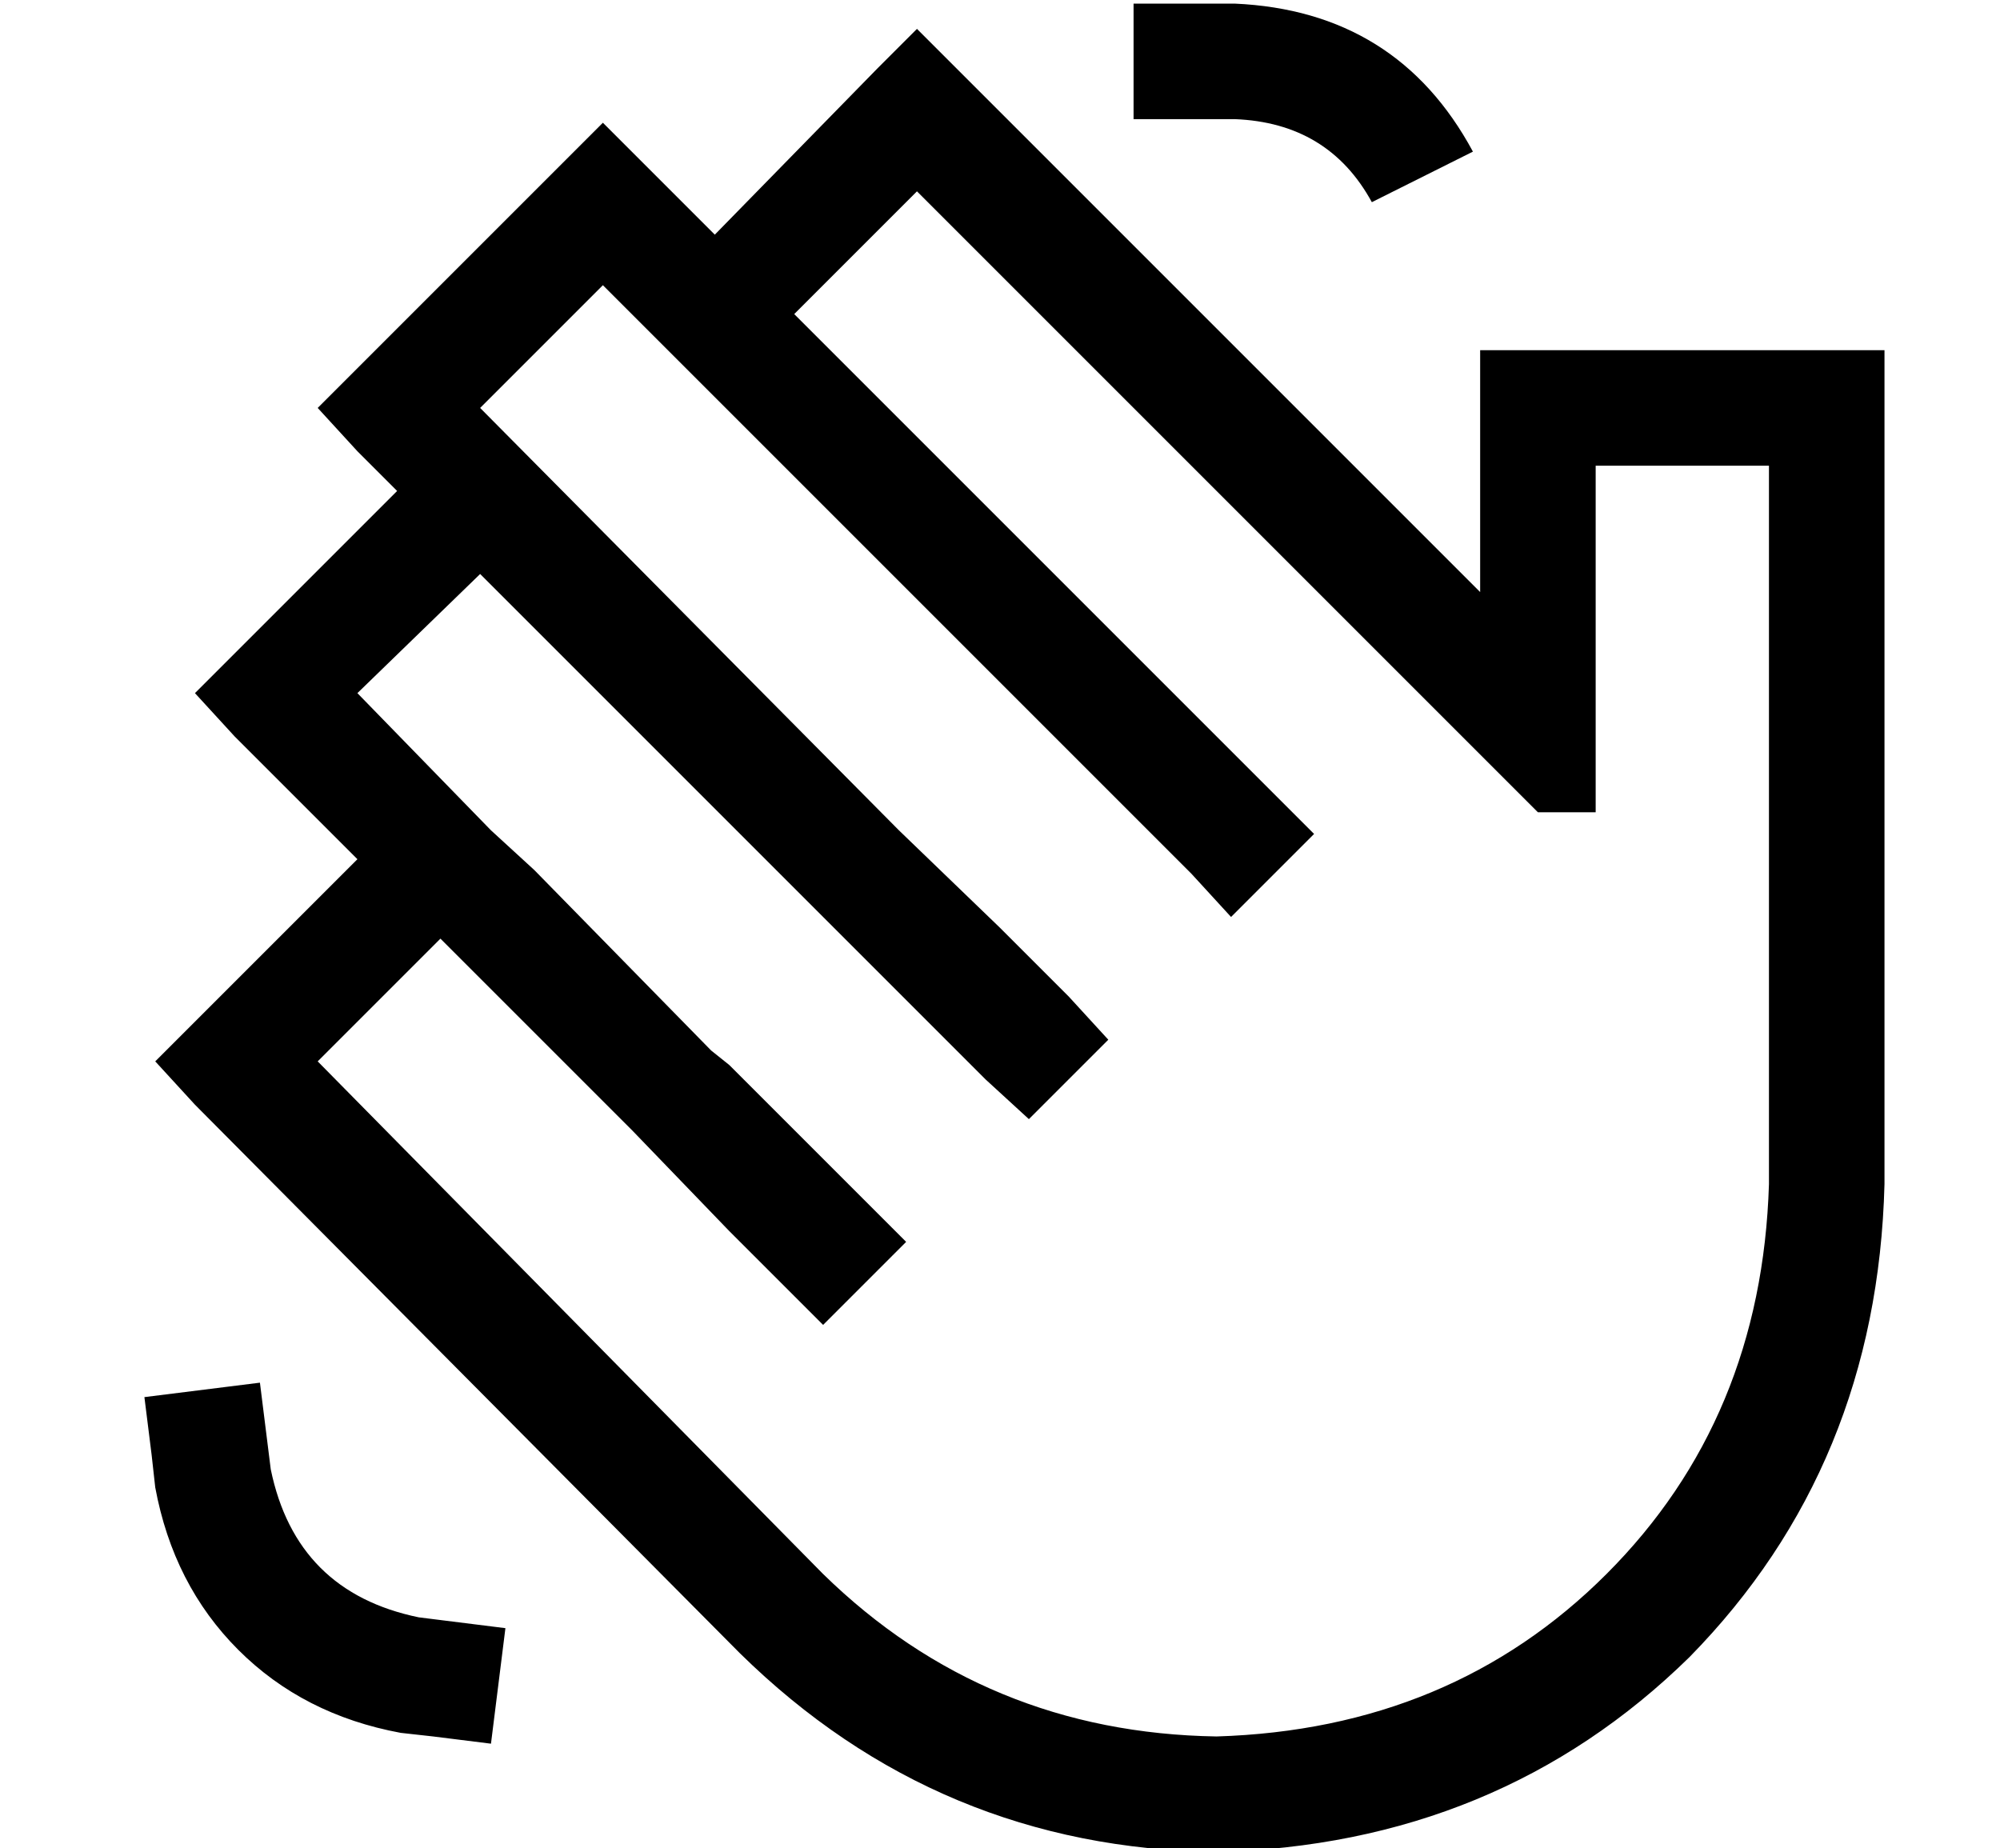 <?xml version="1.0" standalone="no"?>
<!DOCTYPE svg PUBLIC "-//W3C//DTD SVG 1.1//EN" "http://www.w3.org/Graphics/SVG/1.1/DTD/svg11.dtd" >
<svg xmlns="http://www.w3.org/2000/svg" xmlns:xlink="http://www.w3.org/1999/xlink" version="1.1" viewBox="-10 -40 554 512">
   <path fill="currentColor"
d="M332 -39q45 2 66 41l-28 14v0q-12 -22 -38 -23h-12h-16v-32v0h16h12zM62 343l2 16l-2 -16l2 16l1 8v0q7 34 41 41l8 1v0l16 2v0l-4 32v0l-16 -2v0l-9 -1v0q-27 -5 -45 -23t-23 -45l-1 -9v0l-2 -16v0l32 -4v0zM146 5l11 -11l-11 11l11 -11l11 11v0l20 20v0l45 -46v0
l11 -11v0l11 11v0l145 145v0v-11v0v-40v0v-16v0h16h96v16v0v40v0v160v0v0v0v1v0v0v0v14v0q-2 78 -54 131q-53 52 -131 54q-77 -1 -132 -55l-151 -152v0l-11 -12v0l11 -11v0l45 -45v0l-34 -34v0l-11 -12v0l11 -11v0l45 -45v0l-11 -11v0l-11 -12v0l11 -11v0l57 -57v0zM165 273
l-53 -53l53 53l-53 -53l-34 34v0l140 142v0q45 44 109 45q65 -2 108 -45t45 -108v-14v0v0v0v-1v0v0v0v-160v0v-24v0h-48v0v24v0v50v0v22v0h-16v0l-11 -11v0l-161 -161v0l-34 34v0l133 133v0l11 11v0l-23 23v0l-11 -12v0l-137 -137v0l-11 -11v0v0v0l-15 -15v0l-34 34v0
l116 117v0l28 27v0v0v0l19 19v0l11 12v0l-22 22v0l-12 -11v0l-137 -137v0l-3 -3v0l-34 33v0l37 38v0l12 11v0l49 50v0l5 4v0l38 38v0l11 11v0l-23 23v0l-11 -11v0l-15 -15v0v0v0l-27 -28v0z" />
</svg>
